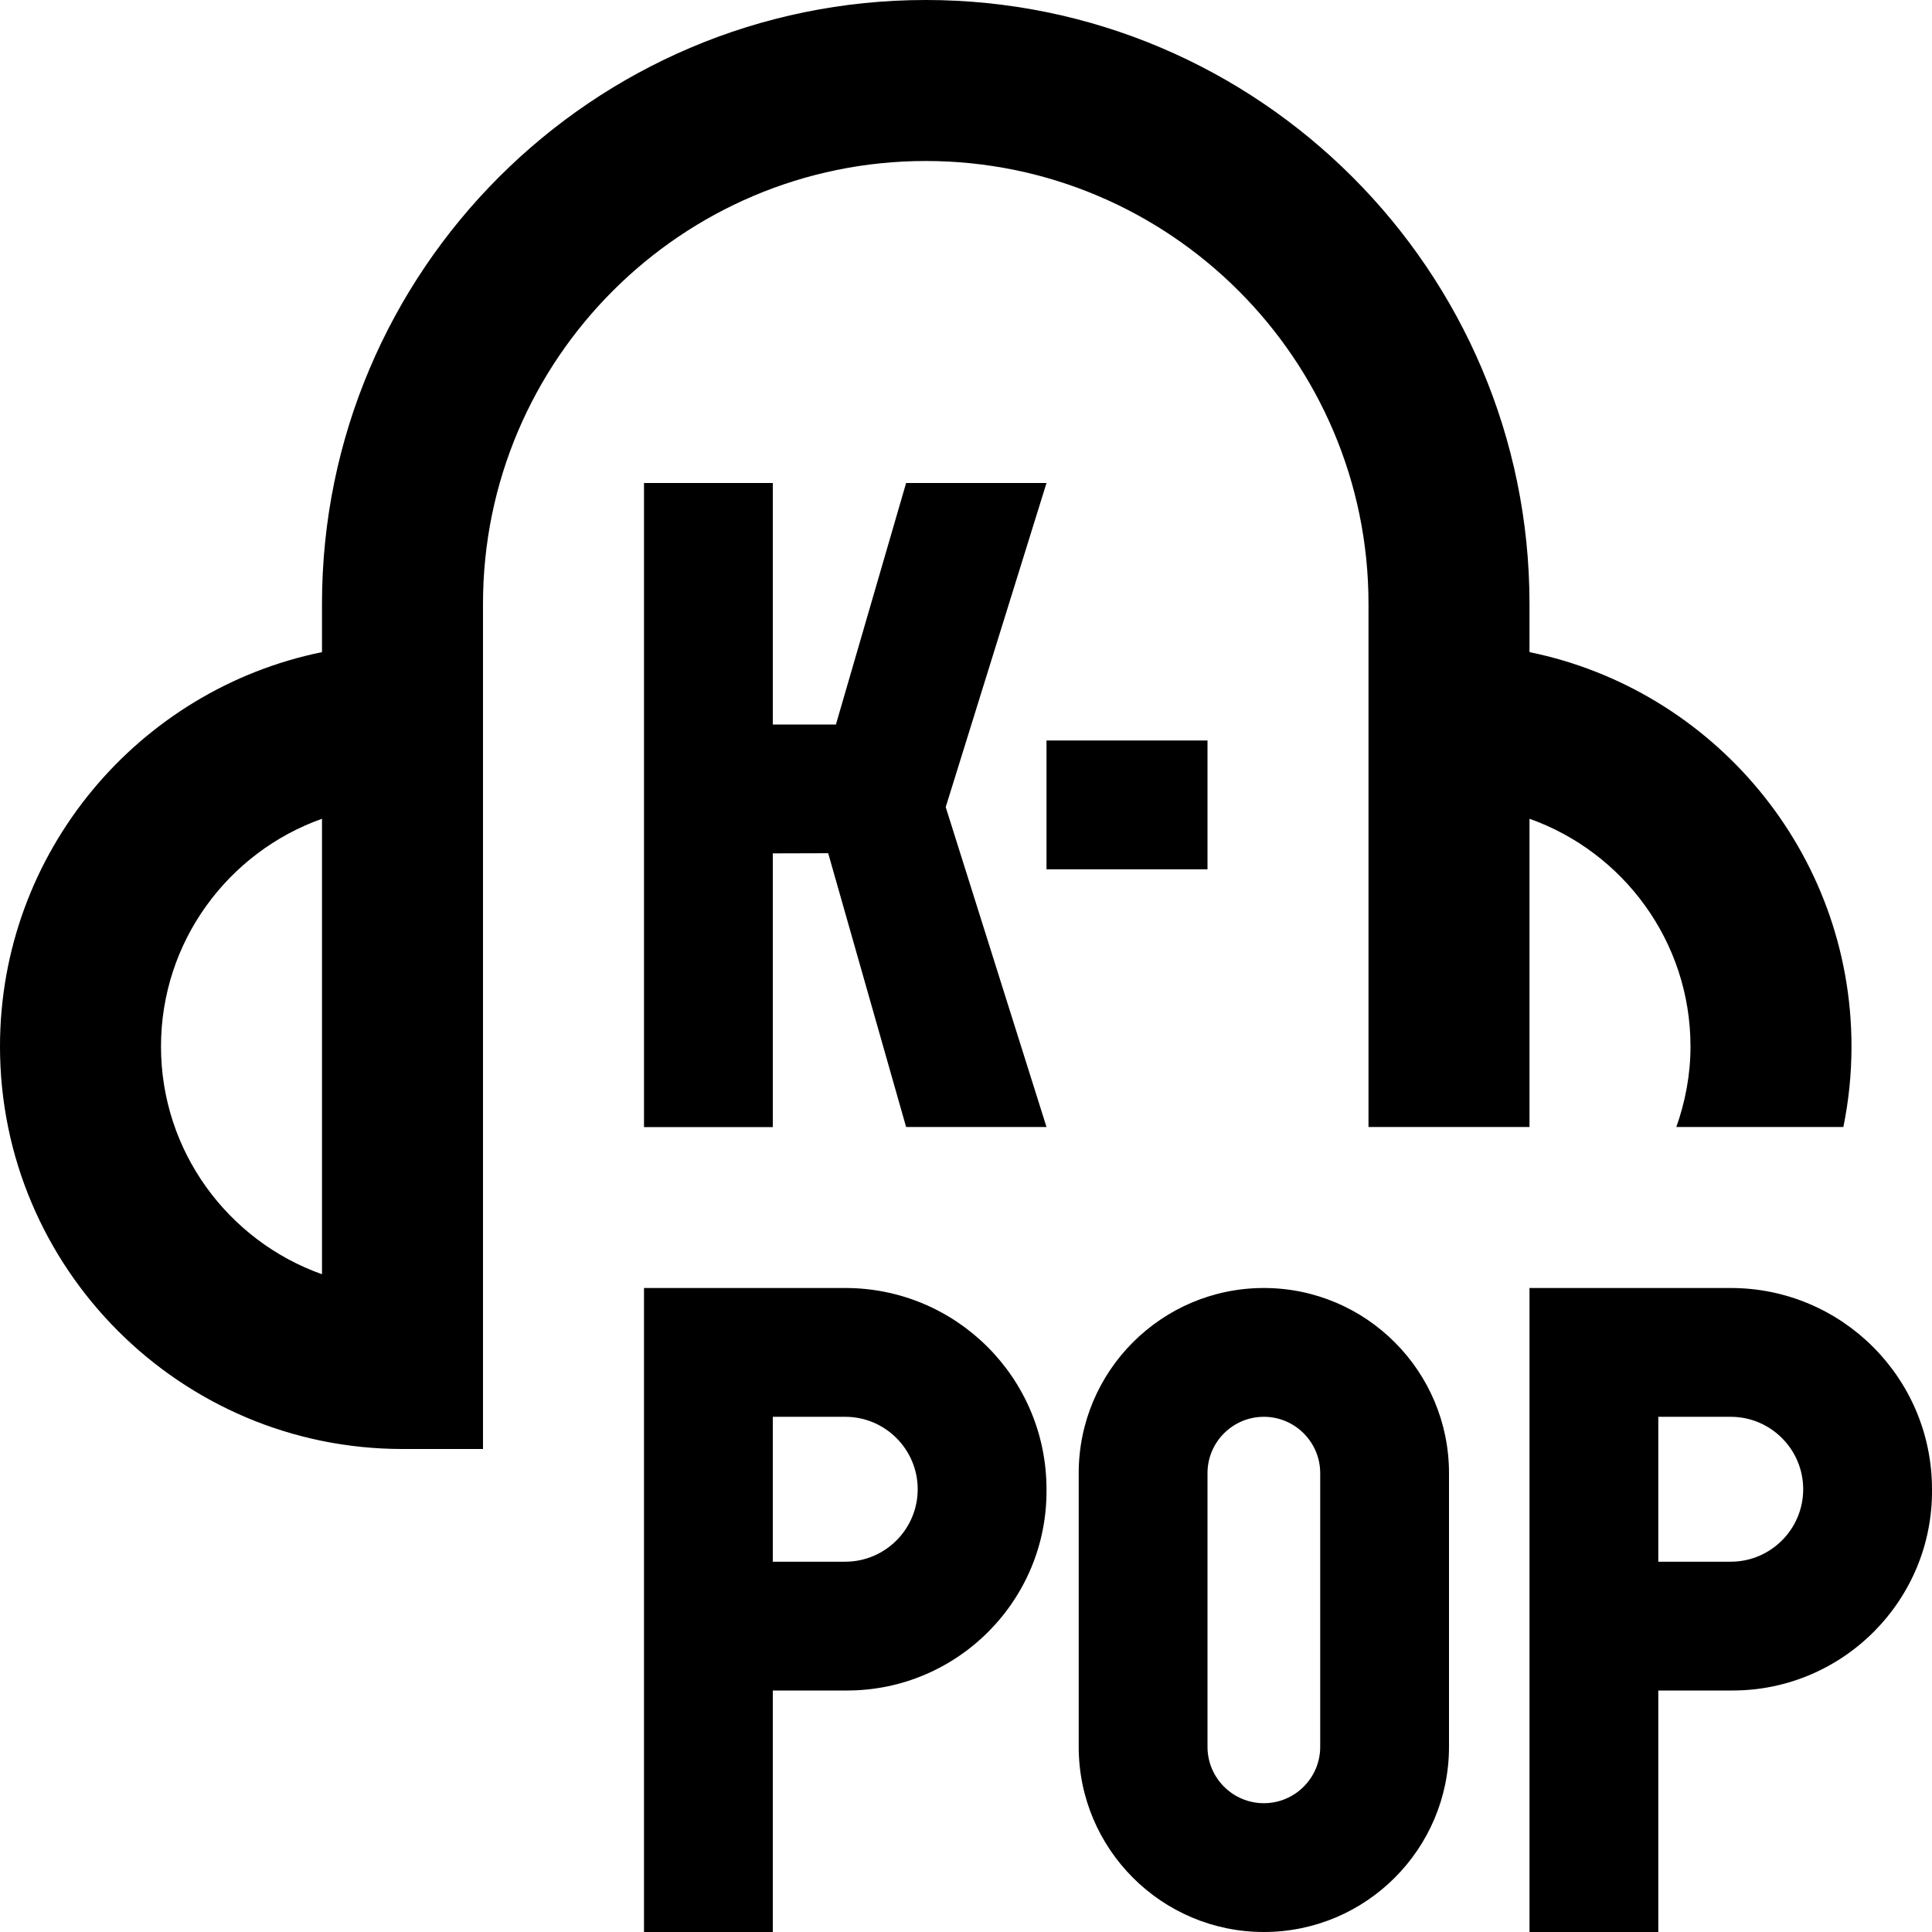 <svg id="Layer_1" viewBox="0 0 24 24" xmlns="http://www.w3.org/2000/svg" data-name="Layer 1"><path d="m17 7.5v6.5h2v-3.829c1.164.413 2 1.525 2 2.829 0 .351-.065.686-.176 1h2.075c.066-.323.101-.658.101-1 0-2.414-1.721-4.434-4-4.899v-.601c0-4.136-3.364-7.5-7.5-7.5s-7.5 3.364-7.5 7.5v.601c-2.279.465-4 2.484-4 4.899 0 2.757 2.243 5 5 5h1v-10.5c0-3.032 2.468-5.5 5.5-5.5s5.5 2.468 5.5 5.5zm-13 8.329c-1.164-.413-2-1.525-2-2.829s.836-2.416 2-2.829zm17.5.171h-2.5v8h1.6v-3h.922c1.375 0 2.492-1.125 2.478-2.5 0-1.381-1.119-2.5-2.5-2.5zm0 3.4h-.9v-1.8h.9c.496 0 .9.404.9.9s-.404.9-.9.9zm-11-3.4h-2.5v8h1.6v-3h.922c1.375 0 2.492-1.125 2.478-2.5 0-1.381-1.119-2.5-2.5-2.5zm0 3.4h-.9v-1.8h.9c.496 0 .9.404.9.9s-.404.9-.9.9zm5.2-3.4c-1.269 0-2.3 1.031-2.3 2.3v3.4c0 1.269 1.031 2.3 2.3 2.3s2.3-1.031 2.3-2.3v-3.4c0-1.269-1.031-2.3-2.3-2.3zm.7 5.7c0 .386-.314.7-.7.7s-.7-.314-.7-.7v-3.4c0-.386.314-.7.7-.7s.7.314.7.7zm-4.652-11.674 1.252 3.974h-1.744l-.968-3.401-.688.002v3.4h-1.6v-8.001h1.6v3h.784l.872-3h1.744zm3.252.773h-2v-1.6h2z"/></svg>